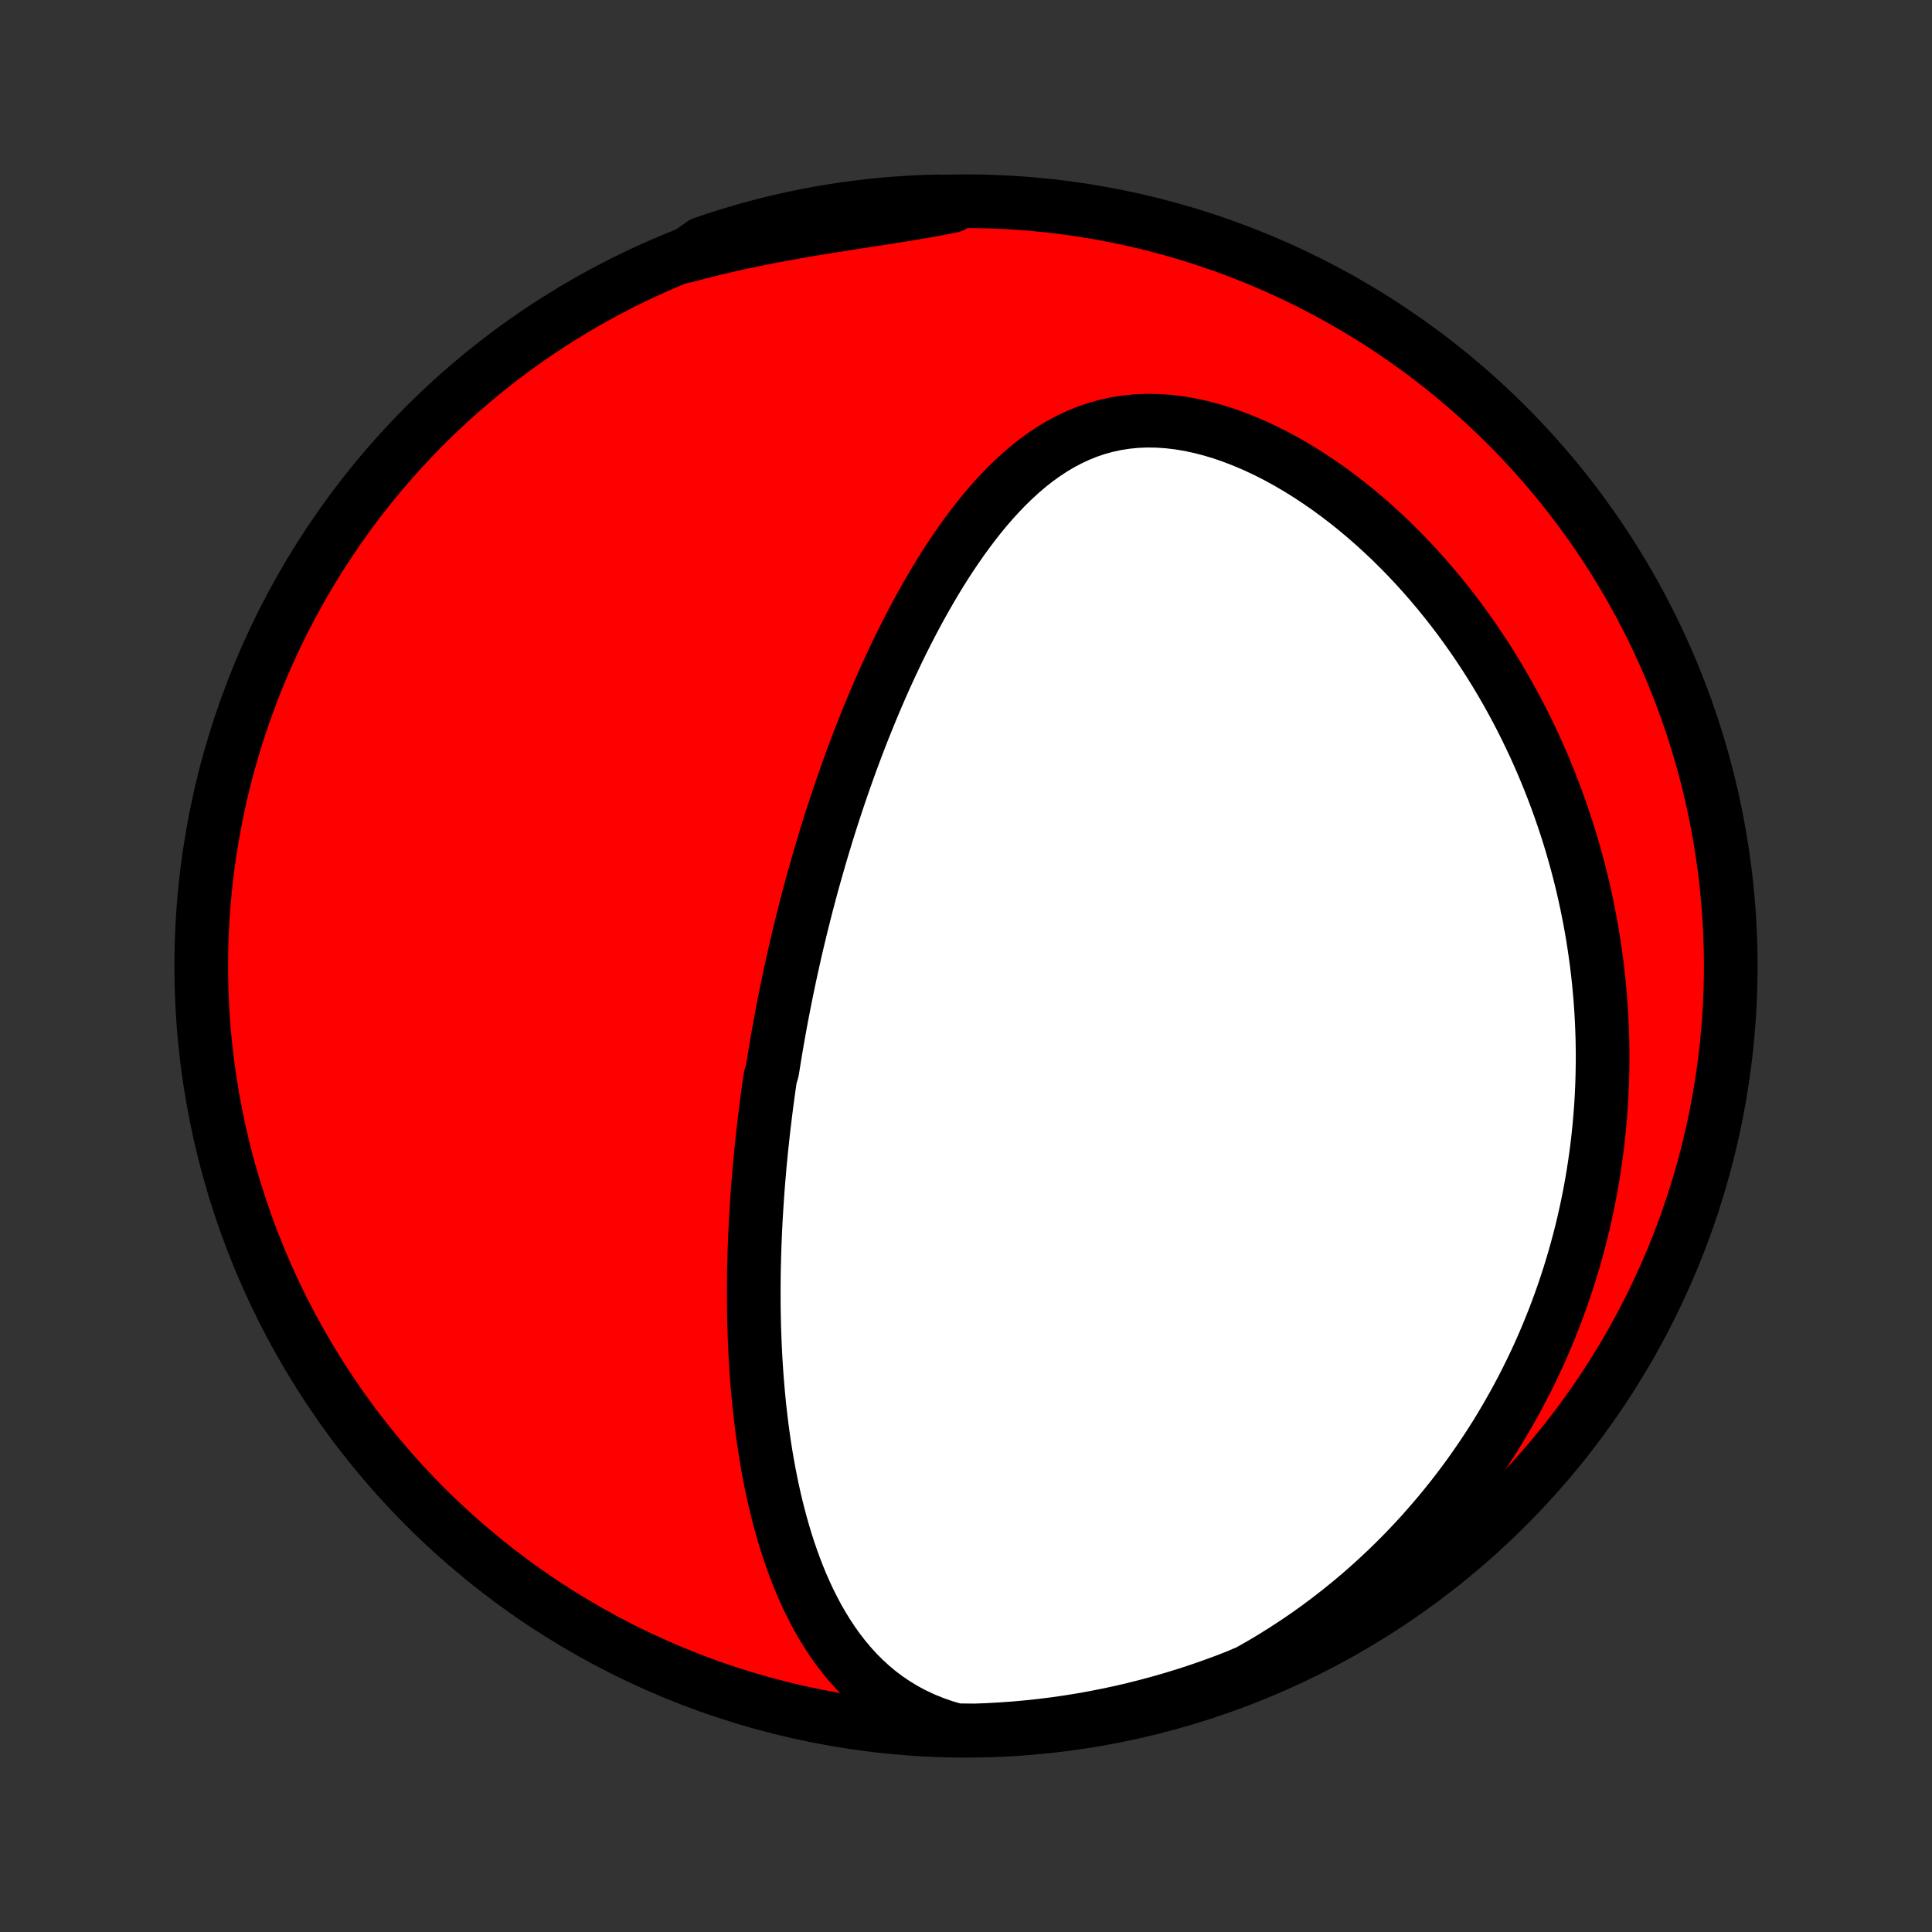 <?xml version="1.0" encoding="utf-8" standalone="no"?>
<!DOCTYPE svg PUBLIC "-//W3C//DTD SVG 1.1//EN"
  "http://www.w3.org/Graphics/SVG/1.1/DTD/svg11.dtd">
<!-- Created with matplotlib (http://matplotlib.org/) -->
<svg height="72pt" version="1.1" viewBox="0 0 72 72" width="72pt" xmlns="http://www.w3.org/2000/svg" xmlns:xlink="http://www.w3.org/1999/xlink">
 <rect x="0" y="0" width="72" height="72" fill="#333333" stroke="none"/>
 <defs>
  <style type="text/css">
*{stroke-linecap:butt;stroke-linejoin:round;}
  </style>
 </defs>
 <g id="figure_1">
  <g id="patch_1">
   <path d="
M0 72
L72 72
L72 0
L0 0
z
" style="fill:none;"/>
  </g>
  <g id="axes_1">
   <g id="PatchCollection_1">
    <defs>
     <path d="
M36 -7.5
C43.558 -7.5 50.808 -10.503 56.153 -15.848
C61.497 -21.192 64.5 -28.442 64.5 -36
C64.5 -43.558 61.497 -50.808 56.153 -56.153
C50.808 -61.497 43.558 -64.5 36 -64.5
C28.442 -64.5 21.192 -61.497 15.848 -56.153
C10.503 -50.808 7.5 -43.558 7.5 -36
C7.5 -28.442 10.503 -21.192 15.848 -15.848
C21.192 -10.503 28.442 -7.5 36 -7.5
z
" id="C0_0_a811fe30f3"/>
     <path d="
M35.638 -7.519
L35.218 -7.64
L34.814 -7.78
L34.427 -7.937
L34.056 -8.111
L33.703 -8.3
L33.367 -8.504
L33.047 -8.721
L32.743 -8.951
L32.455 -9.192
L32.182 -9.444
L31.924 -9.705
L31.68 -9.975
L31.449 -10.253
L31.23 -10.537
L31.024 -10.827
L30.829 -11.123
L30.644 -11.424
L30.47 -11.728
L30.306 -12.037
L30.15 -12.348
L30.004 -12.662
L29.865 -12.978
L29.735 -13.295
L29.612 -13.614
L29.496 -13.935
L29.386 -14.255
L29.283 -14.577
L29.187 -14.898
L29.096 -15.22
L29.01 -15.541
L28.93 -15.861
L28.854 -16.181
L28.784 -16.5
L28.718 -16.819
L28.656 -17.136
L28.599 -17.452
L28.545 -17.766
L28.495 -18.08
L28.449 -18.391
L28.406 -18.702
L28.367 -19.01
L28.331 -19.317
L28.297 -19.623
L28.267 -19.926
L28.24 -20.228
L28.215 -20.528
L28.192 -20.827
L28.173 -21.123
L28.155 -21.418
L28.14 -21.711
L28.127 -22.002
L28.116 -22.292
L28.107 -22.579
L28.1 -22.866
L28.095 -23.15
L28.092 -23.433
L28.091 -23.714
L28.091 -23.993
L28.093 -24.271
L28.096 -24.547
L28.101 -24.822
L28.108 -25.095
L28.116 -25.367
L28.125 -25.638
L28.136 -25.907
L28.148 -26.175
L28.161 -26.442
L28.176 -26.707
L28.192 -26.971
L28.209 -27.235
L28.227 -27.497
L28.246 -27.758
L28.267 -28.018
L28.289 -28.277
L28.311 -28.536
L28.335 -28.794
L28.36 -29.051
L28.387 -29.307
L28.414 -29.562
L28.442 -29.817
L28.471 -30.072
L28.502 -30.326
L28.533 -30.579
L28.565 -30.833
L28.599 -31.086
L28.633 -31.338
L28.669 -31.591
L28.705 -31.843
L28.781 -32.095
L28.821 -32.347
L28.862 -32.599
L28.903 -32.851
L28.946 -33.103
L28.99 -33.356
L29.035 -33.608
L29.081 -33.861
L29.128 -34.115
L29.177 -34.368
L29.226 -34.622
L29.277 -34.877
L29.329 -35.132
L29.382 -35.387
L29.436 -35.644
L29.492 -35.901
L29.549 -36.158
L29.607 -36.417
L29.666 -36.676
L29.727 -36.936
L29.79 -37.197
L29.853 -37.459
L29.919 -37.723
L29.985 -37.987
L30.053 -38.252
L30.123 -38.519
L30.194 -38.787
L30.267 -39.056
L30.342 -39.326
L30.419 -39.598
L30.497 -39.871
L30.577 -40.145
L30.659 -40.422
L30.743 -40.699
L30.828 -40.978
L30.916 -41.259
L31.006 -41.541
L31.098 -41.825
L31.193 -42.11
L31.289 -42.397
L31.388 -42.686
L31.489 -42.976
L31.593 -43.268
L31.699 -43.562
L31.808 -43.858
L31.92 -44.154
L32.034 -44.453
L32.151 -44.754
L32.272 -45.055
L32.395 -45.359
L32.521 -45.664
L32.65 -45.97
L32.783 -46.278
L32.919 -46.587
L33.059 -46.897
L33.202 -47.208
L33.349 -47.52
L33.499 -47.833
L33.654 -48.147
L33.812 -48.461
L33.975 -48.776
L34.142 -49.091
L34.313 -49.405
L34.489 -49.719
L34.669 -50.033
L34.854 -50.346
L35.044 -50.657
L35.239 -50.968
L35.44 -51.276
L35.646 -51.581
L35.857 -51.884
L36.075 -52.183
L36.298 -52.479
L36.527 -52.77
L36.763 -53.056
L37.006 -53.336
L37.256 -53.609
L37.513 -53.876
L37.777 -54.133
L38.049 -54.382
L38.329 -54.621
L38.617 -54.848
L38.914 -55.063
L39.219 -55.265
L39.534 -55.453
L39.857 -55.624
L40.189 -55.779
L40.53 -55.917
L40.88 -56.035
L41.239 -56.134
L41.606 -56.213
L41.98 -56.271
L42.361 -56.308
L42.749 -56.323
L43.142 -56.317
L43.54 -56.29
L43.942 -56.242
L44.347 -56.174
L44.753 -56.086
L45.16 -55.979
L45.568 -55.855
L45.974 -55.713
L46.379 -55.555
L46.781 -55.382
L47.181 -55.195
L47.576 -54.994
L47.967 -54.78
L48.353 -54.555
L48.733 -54.319
L49.108 -54.072
L49.477 -53.817
L49.839 -53.553
L50.195 -53.28
L50.543 -53.001
L50.885 -52.714
L51.218 -52.422
L51.545 -52.123
L51.864 -51.82
L52.175 -51.512
L52.479 -51.2
L52.775 -50.884
L53.064 -50.564
L53.344 -50.242
L53.617 -49.917
L53.883 -49.589
L54.141 -49.26
L54.392 -48.929
L54.635 -48.596
L54.871 -48.262
L55.1 -47.927
L55.322 -47.591
L55.537 -47.255
L55.745 -46.918
L55.946 -46.581
L56.141 -46.243
L56.329 -45.906
L56.511 -45.569
L56.687 -45.232
L56.856 -44.895
L57.019 -44.559
L57.177 -44.224
L57.329 -43.888
L57.475 -43.554
L57.615 -43.22
L57.751 -42.887
L57.88 -42.555
L58.005 -42.224
L58.125 -41.893
L58.239 -41.563
L58.349 -41.234
L58.454 -40.907
L58.554 -40.58
L58.649 -40.253
L58.74 -39.928
L58.827 -39.604
L58.909 -39.28
L58.987 -38.958
L59.06 -38.636
L59.13 -38.315
L59.195 -37.995
L59.256 -37.676
L59.314 -37.357
L59.367 -37.04
L59.416 -36.723
L59.462 -36.406
L59.504 -36.09
L59.542 -35.775
L59.577 -35.461
L59.607 -35.147
L59.635 -34.833
L59.658 -34.52
L59.678 -34.207
L59.694 -33.895
L59.707 -33.583
L59.717 -33.271
L59.722 -32.959
L59.725 -32.648
L59.723 -32.337
L59.718 -32.026
L59.71 -31.715
L59.698 -31.404
L59.683 -31.093
L59.664 -30.782
L59.641 -30.471
L59.615 -30.159
L59.585 -29.848
L59.552 -29.536
L59.515 -29.224
L59.474 -28.912
L59.429 -28.599
L59.381 -28.285
L59.329 -27.972
L59.273 -27.658
L59.212 -27.343
L59.148 -27.028
L59.08 -26.712
L59.008 -26.395
L58.931 -26.078
L58.85 -25.76
L58.764 -25.442
L58.675 -25.122
L58.58 -24.802
L58.481 -24.481
L58.377 -24.159
L58.269 -23.837
L58.155 -23.513
L58.036 -23.189
L57.913 -22.864
L57.783 -22.538
L57.649 -22.21
L57.509 -21.883
L57.363 -21.554
L57.211 -21.224
L57.053 -20.894
L56.889 -20.563
L56.719 -20.231
L56.543 -19.898
L56.359 -19.565
L56.169 -19.231
L55.972 -18.896
L55.769 -18.561
L55.557 -18.226
L55.338 -17.89
L55.112 -17.555
L54.878 -17.219
L54.636 -16.883
L54.385 -16.547
L54.127 -16.212
L53.859 -15.877
L53.583 -15.543
L53.298 -15.21
L53.005 -14.877
L52.702 -14.547
L52.389 -14.217
L52.067 -13.89
L51.736 -13.565
L51.394 -13.243
L51.043 -12.923
L50.682 -12.606
L50.311 -12.293
L49.929 -11.984
L49.538 -11.68
L49.137 -11.38
L48.726 -11.085
L48.304 -10.797
L47.873 -10.515
L47.433 -10.239
L46.983 -9.971
L46.526 -9.712
L46.062 -9.515
L45.595 -9.335
L45.125 -9.164
L44.653 -9
L44.177 -8.845
L43.7 -8.698
L43.219 -8.56
L42.737 -8.43
L42.253 -8.308
L41.767 -8.194
L41.279 -8.09
L40.789 -7.993
L40.298 -7.905
L39.806 -7.826
L39.312 -7.755
L38.818 -7.693
L38.322 -7.64
L37.826 -7.595
L37.33 -7.559
L36.833 -7.531
L36.335 -7.512
z
" id="C0_1_dbf4640fef"/>
     <path d="
M25.513 -62.447
L26.02 -62.581
L26.529 -62.709
L27.04 -62.83
L27.553 -62.945
L28.068 -63.054
L28.583 -63.157
L29.098 -63.255
L29.612 -63.348
L30.125 -63.437
L30.636 -63.522
L31.144 -63.603
L31.649 -63.682
L32.15 -63.76
L32.646 -63.836
L33.136 -63.912
L33.62 -63.989
L34.097 -64.068
L34.567 -64.149
L35.028 -64.234
L35.482 -64.323
L35.429 -64.416
L34.931 -64.494
L34.434 -64.48
L33.938 -64.457
L33.442 -64.425
L32.947 -64.385
L32.453 -64.336
L31.96 -64.278
L31.468 -64.212
L30.978 -64.137
L30.489 -64.054
L30.002 -63.962
L29.517 -63.862
L29.033 -63.753
L28.552 -63.635
L28.073 -63.51
L27.597 -63.376
L27.123 -63.233
L26.651 -63.082
L26.183 -62.923
z
" id="C0_2_4f3ca545b1"/>
    </defs>
    <g clip-path="url(#p1bffca34e9)">
     <use style="fill:#ff0000;stroke:#000000;stroke-width:2.0;" x="0.0" xlink:href="#C0_0_a811fe30f3" y="72.0"/>
    </g>
    <g clip-path="url(#p1bffca34e9)">
     <use style="fill:#ffffff;stroke:#000000;stroke-width:2.0;" x="0.0" xlink:href="#C0_1_dbf4640fef" y="72.0"/>
    </g>
    <g clip-path="url(#p1bffca34e9)">
     <use style="fill:#ffffff;stroke:#000000;stroke-width:2.0;" x="0.0" xlink:href="#C0_2_4f3ca545b1" y="72.0"/>
    </g>
   </g>
  </g>
 </g>
 <defs>
  <clipPath id="p1bffca34e9">
   <rect height="72.0" width="72.0" x="0.0" y="0.0"/>
  </clipPath>
 </defs>
</svg>
